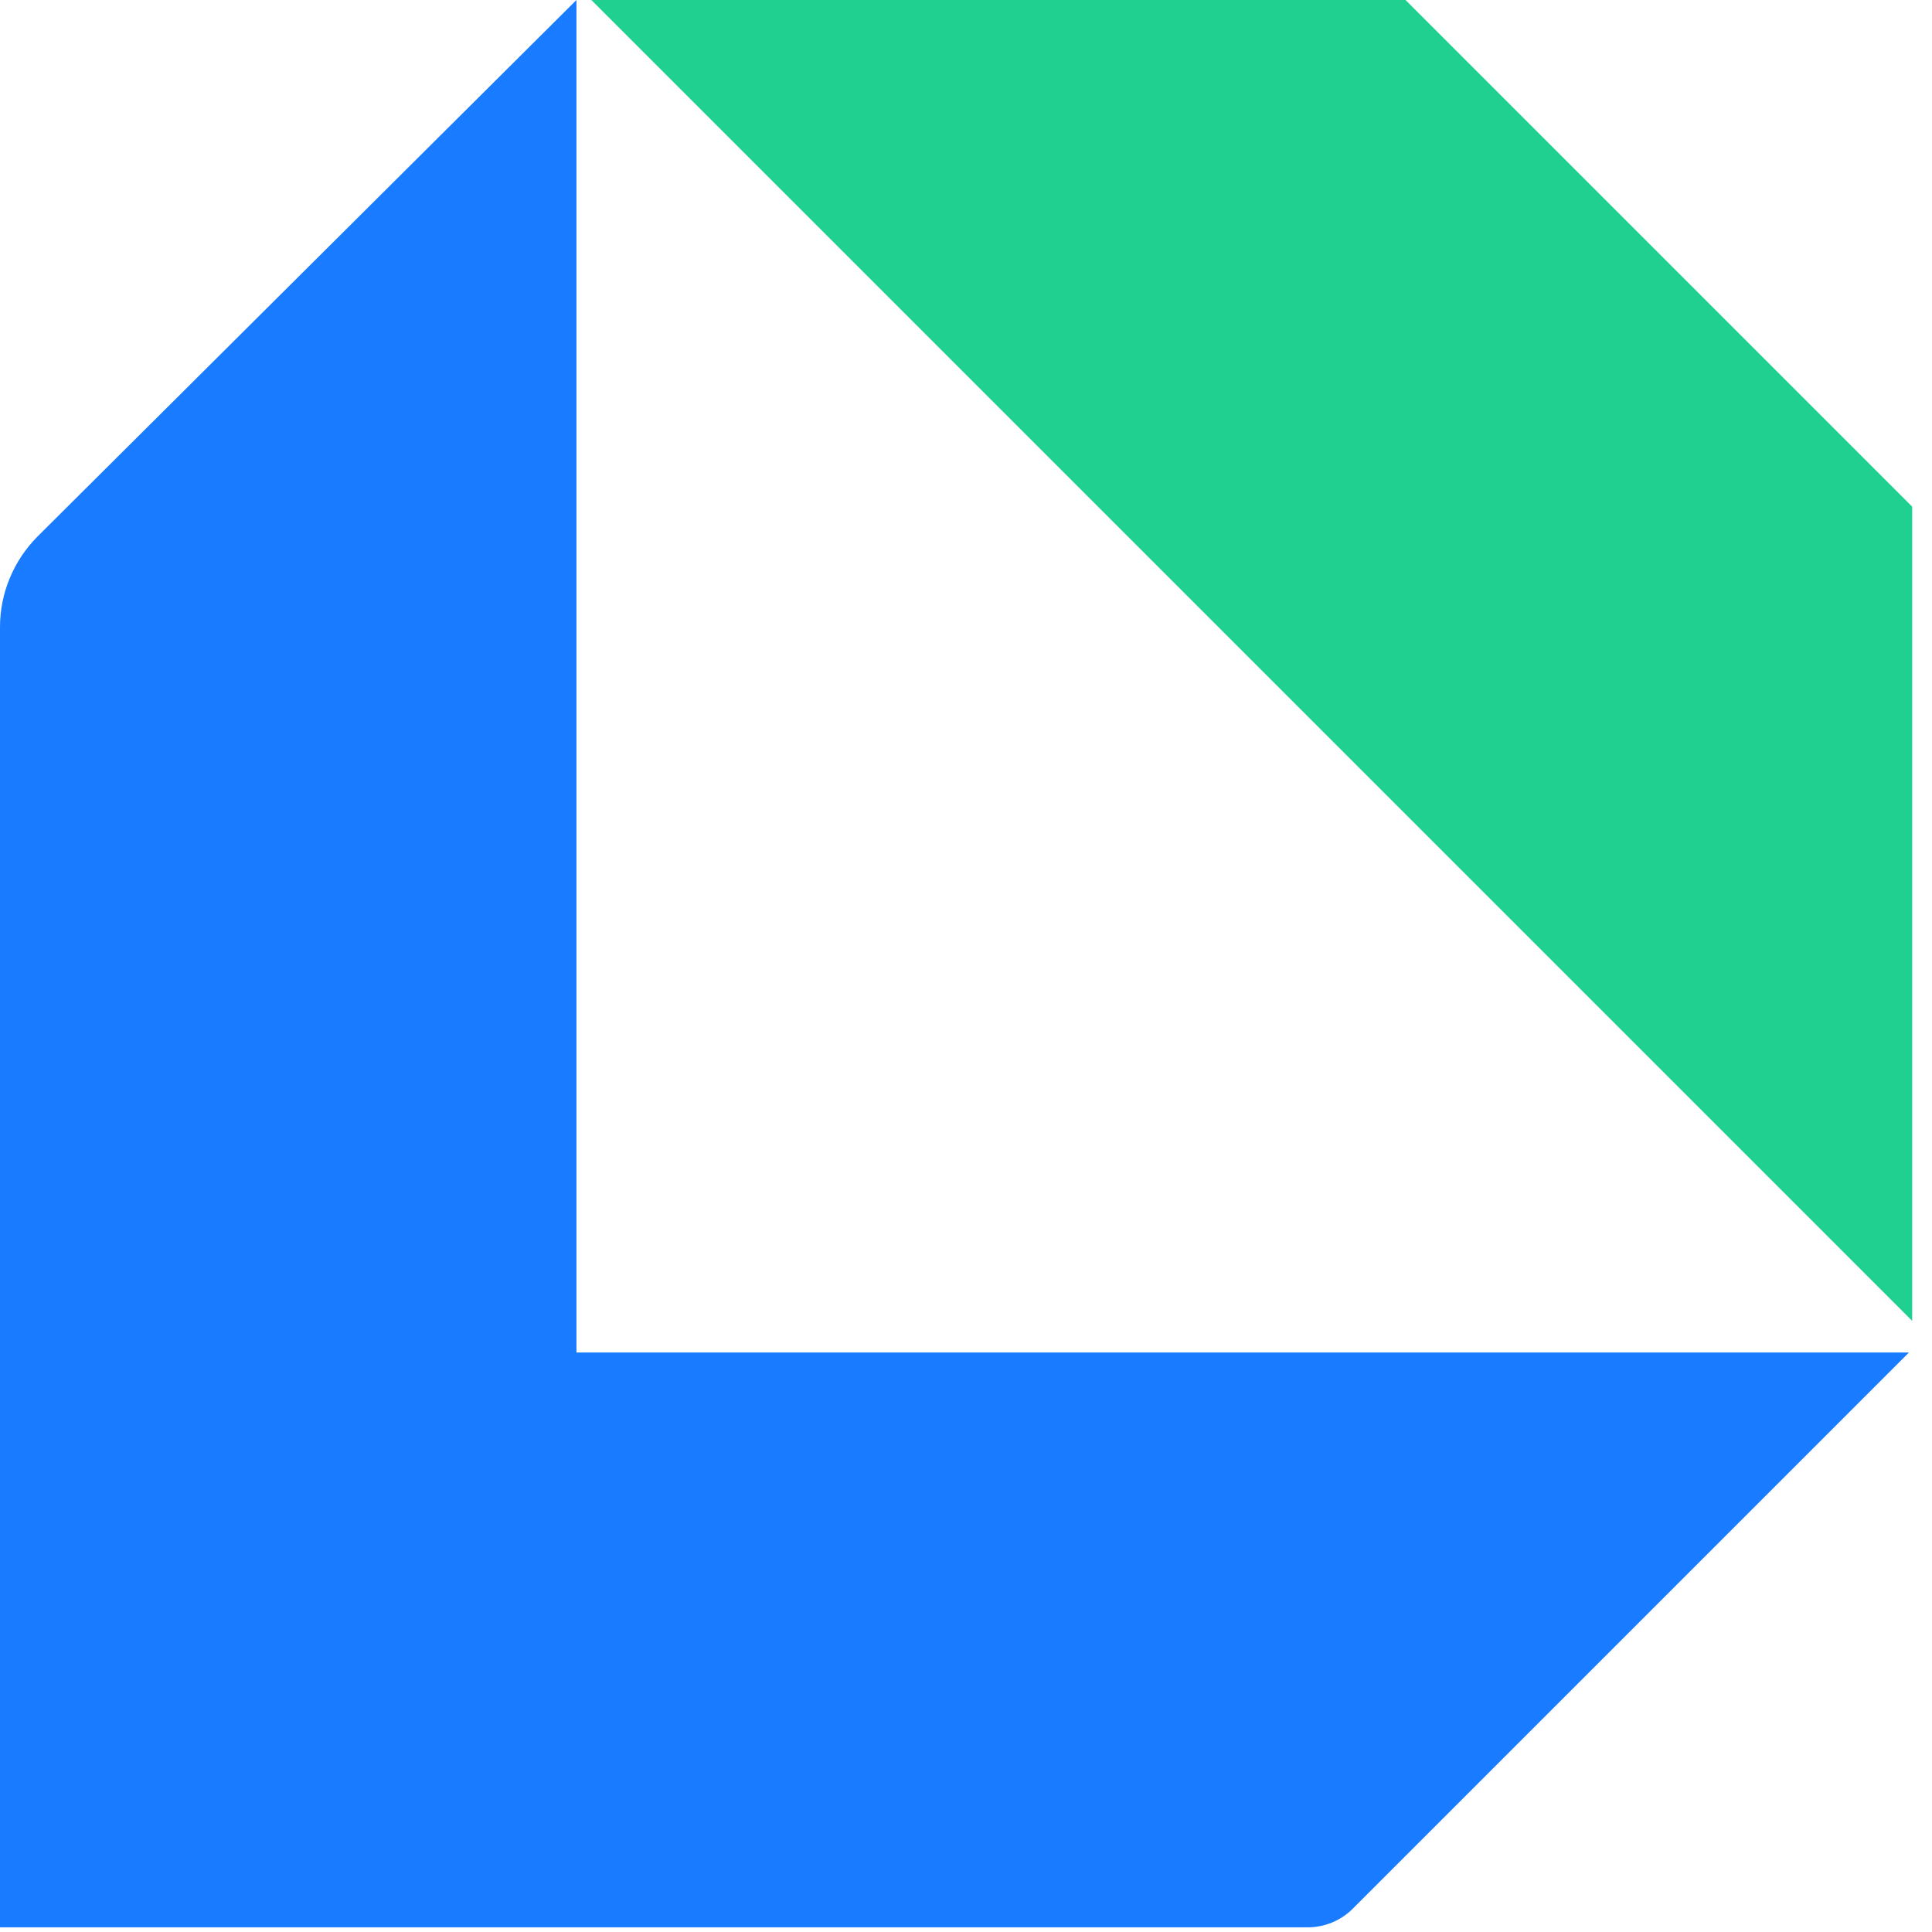 <svg width="70" height="70" viewBox="0 0 70 70" fill="none" xmlns="http://www.w3.org/2000/svg">
<path d="M69.282 18.357V47.858L21.425 0H50.925L69.282 18.357Z" fill="#20D091"/>
<path d="M69.165 49.004L49.014 69.155C48.583 69.586 47.995 69.831 47.377 69.831H0V22.718C0 21.493 0.49 20.317 1.353 19.445L20.886 0V49.004H69.155H69.165Z" fill="#197BFF"/>
</svg>
